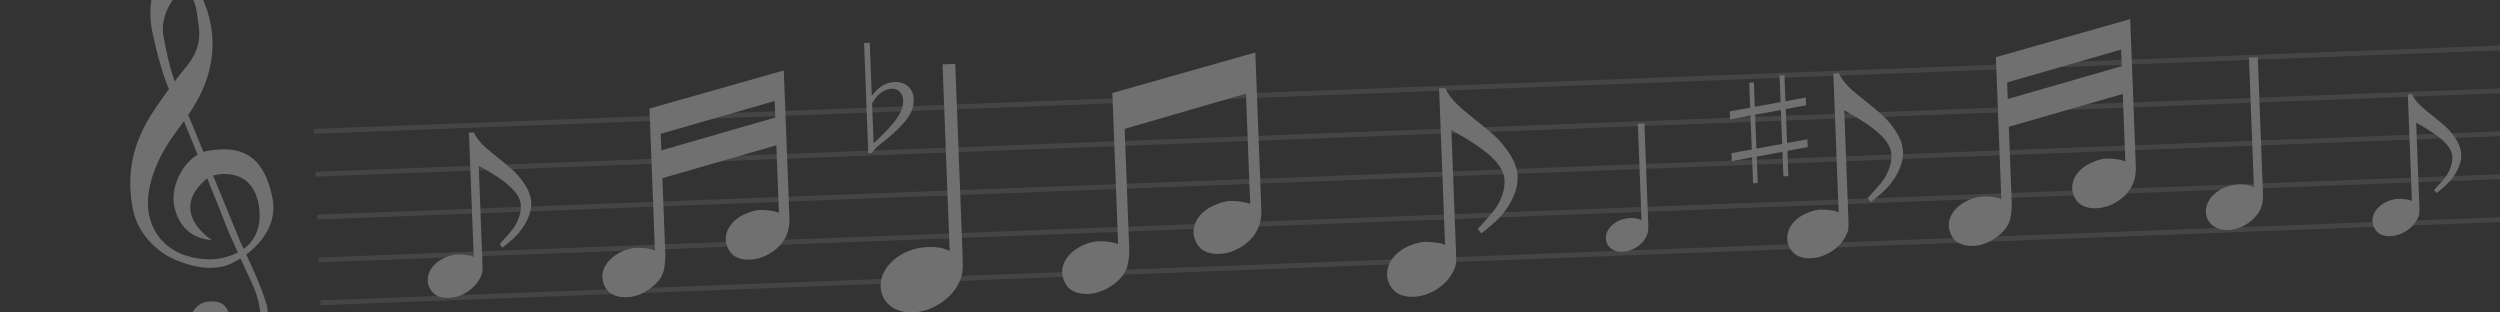 <?xml version="1.0" encoding="utf-8"?>
<!-- Generator: Adobe Illustrator 16.0.3, SVG Export Plug-In . SVG Version: 6.00 Build 0)  -->
<!DOCTYPE svg PUBLIC "-//W3C//DTD SVG 1.1//EN" "http://www.w3.org/Graphics/SVG/1.1/DTD/svg11.dtd">
<svg version="1.1" xmlns="http://www.w3.org/2000/svg" xmlns:xlink="http://www.w3.org/1999/xlink" x="0px" y="0px" width="512px"
	 height="64px" viewBox="0 0 512 64" enable-background="new 0 0 512 64" xml:space="preserve">
<rect x="0" y="0" width="512" height="64" fill="#333333" stroke="none"/>
<g id="レイヤー_1" display="none">
	<rect display="inline" fill="#E6207D" width="512" height="64"/>
</g>
<g id="レイヤー_2" opacity="0.3">
	<g>
		<path fill-rule="evenodd" clip-rule="evenodd" fill="#FFFFFF" d="M49.909,50.975c-0.405-0.853-0.661-1.379-0.661-1.379
			l-5.601-13.648c2.516-0.686,7.989-0.821,9.29,5.744C53.258,43.308,53.896,48.068,49.909,50.975z M45.147,52.912
			c-3.692,0.731-12.89-0.199-14.656-9.111c-0.812-4.093,0.837-10.091,4.813-15.72c0.626-0.912,1.463-1.998,2.366-3.255
			c0.415,1.01,1.51,3.698,2.794,6.839c-3.147,1.854-5.554,6.637-4.799,10.444c0.892,4.496,3.857,6.829,7.741,7.061
			c0,0-9.302-5.754-0.974-12.657c1.773,4.368,3.418,8.452,3.74,9.356c0.316,0.88,1.392,3.315,2.537,5.844
			C47.738,52.221,46.562,52.63,45.147,52.912z M33.478,7.362c-0.748-3.774,1.908-8.332,3.516-8.65
			c3.051-0.604,3.285,3.52,3.601,5.961c1.273,6.421-3.163,9.303-4.789,12.044C34.688,13.603,33.972,10.267,33.478,7.362z
			 M55.812,40.619c-1.543-7.787-5.406-11.275-13.595-9.653c-0.184,0.036-0.367,0.096-0.549,0.153l-3.105-7.575
			c2.993-4.43,6.155-10.695,4.519-18.95C42.095-0.381,37.887-8.558,34.918-7.97l-0.451,0.256c0,0-5.031,5.336-3.329,13.928
			c1.002,5.057,2.661,10.483,3.462,11.996c-2.898,4.328-9.911,11.894-7.381,24.656c1.129,5.701,5.827,9.19,8.729,10.369
			c2.905,1.176,6.001,2.063,9.532,1.363c0.991-0.197,2.361-0.77,3.78-1.663c1.408,3.082,2.747,5.962,2.747,5.962
			c0.831,2.087,3.992,11.305-3.394,12.768c-2.328,0.461-4.594,1.245-5.12-1.403c1.399-0.11,4.242-2.176,3.685-4.987
			c-0.493-2.485-1.647-4.093-5.178-3.394c-2.328,0.461-3.955,4.035-3.509,6.285c0.478,2.408,3.44,6.41,9.458,5.218
			c3.456-0.685,8.128-3.614,6.711-10.76c-0.715-2.781-2.848-7.574-4.216-10.507C53.719,49.671,56.803,45.622,55.812,40.619z"/>
	</g>
	<g>
		<line opacity="0.3" fill="none" stroke="#FFFFFF" stroke-miterlimit="10" x1="64.284" y1="26.894" x2="538.363" y2="8.806"/>
		<line opacity="0.3" fill="none" stroke="#FFFFFF" stroke-miterlimit="10" x1="64.619" y1="35.675" x2="538.699" y2="17.585"/>
		<line opacity="0.3" fill="none" stroke="#FFFFFF" stroke-miterlimit="10" x1="64.954" y1="44.453" x2="539.033" y2="26.363"/>
		<line opacity="0.3" fill="none" stroke="#FFFFFF" stroke-miterlimit="10" x1="65.289" y1="53.232" x2="539.369" y2="35.143"/>
		<line opacity="0.3" fill="none" stroke="#FFFFFF" stroke-miterlimit="10" x1="65.624" y1="62.012" x2="539.703" y2="43.922"/>
		<g>
			<path fill-rule="evenodd" clip-rule="evenodd" fill="#FFFFFF" d="M97.026,27.126c0.855,1.631,1.723,2.582,4.024,4.422
				c4.057,3.249,4.643,3.756,5.916,5.483c1.156,1.543,1.78,3.033,1.835,4.467c0.063,1.662-0.621,3.578-1.876,5.327
				c-0.897,1.28-1.991,2.307-4.011,3.895l-0.593-0.695c0.215-0.272,0.398-0.469,0.507-0.585c2.103-2.311,2.537-2.858,3.062-3.975
				c0.597-1.232,0.82-2.261,0.779-3.356c-0.096-2.49-2.644-4.889-8.631-8.177l0.745,19.517c0.083,2.19,0.057,2.418-0.435,3.418
				c-1.085,2.272-3.777,4.041-6.383,4.141c-1.472,0.056-2.621-0.316-3.33-1.12c-0.63-0.62-1.005-1.552-1.038-2.419
				c-0.064-1.661,0.934-3.249,2.708-4.301c0.999-0.566,2.419-1.039,3.286-1.072c0.566-0.021,1.325,0.028,2.16,0.147
				c0.533,0.055,0.684,0.087,1.263,0.367l-0.971-25.445L97.026,27.126z"/>
		</g>
		<g>
			<path fill-rule="evenodd" clip-rule="evenodd" fill="#FFFFFF" d="M135.316,27.405l0.129,3.391l23.334-6.727l-0.129-3.393
				L135.316,27.405z M158.997,29.755l-23.334,6.73l0.607,15.911c-0.116,3.161-0.504,4.276-2.074,5.82
				c-1.661,1.597-3.776,2.584-5.737,2.658c-1.72,0.066-3.075-0.359-3.923-1.237c-0.65-0.739-1.121-1.822-1.16-2.827
				c-0.082-2.149,1.467-4.171,4.056-5.321c1.035-0.471,1.984-0.698,2.891-0.733c1.481-0.056,2.828,0.131,3.801,0.525l-1.108-29.054
				l27.504-7.797l1.153,30.201c0.091,2.389-0.649,4.333-2.171,5.874c-1.658,1.594-3.777,2.584-5.831,2.662
				c-1.72,0.065-3.028-0.363-3.875-1.24c-0.652-0.741-1.123-1.823-1.161-2.824c-0.071-1.867,1.103-3.681,3.117-4.858
				c1.077-0.615,2.776-1.207,3.684-1.242c1.481-0.057,2.924,0.128,4.088,0.563L158.997,29.755z"/>
		</g>
		<g>
			<path fill-rule="evenodd" clip-rule="evenodd" fill="#FFFFFF" d="M195.638,13.091l1.509,39.559
				c0.104,2.722-0.03,3.636-0.658,5.078c-1.512,3.406-5.61,6.117-9.521,6.266c-3.74,0.144-6.49-2.023-6.616-5.309
				c-0.157-4.14,4.297-7.886,9.625-8.089c1.813-0.07,3.01,0.112,4.513,0.794l-1.458-38.2L195.638,13.091z"/>
		</g>
		<g>
			<path fill-rule="evenodd" clip-rule="evenodd" fill="#FFFFFF" d="M231.274,51.167c0.049,1.271-0.24,3.067-0.61,3.998
				c-1.075,2.587-4.704,4.917-7.707,5.03c-1.831,0.07-3.276-0.383-4.175-1.316c-0.696-0.788-1.2-1.94-1.241-3.011
				c-0.087-2.287,1.566-4.439,4.323-5.667c1.099-0.5,2.112-0.742,3.076-0.778c1.577-0.061,3.012,0.14,4.048,0.56l-1.181-30.934
				l29.284-8.303l1.228,32.155c0.097,2.544-0.69,4.614-2.31,6.254c-1.769,1.698-4.021,2.752-6.209,2.835
				c-1.83,0.069-3.223-0.388-4.128-1.32c-0.689-0.788-1.192-1.941-1.233-3.01c-0.075-1.985,1.175-3.917,3.32-5.171
				c1.145-0.655,2.954-1.283,3.923-1.32c1.577-0.062,3.113,0.135,4.353,0.597l-0.861-22.588l-24.845,7.214L231.274,51.167z"/>
		</g>
		<g>
			<path fill-rule="evenodd" clip-rule="evenodd" fill="#FFFFFF" d="M295.968,18.054c1.079,2.057,2.173,3.256,5.073,5.576
				c5.114,4.095,5.854,4.735,7.46,6.913c1.459,1.946,2.244,3.826,2.313,5.633c0.081,2.097-0.783,4.513-2.365,6.718
				c-1.131,1.615-2.51,2.91-5.057,4.911l-0.748-0.878c0.272-0.344,0.501-0.59,0.64-0.734c2.649-2.916,3.198-3.607,3.86-5.014
				c0.753-1.555,1.035-2.851,0.982-4.232c-0.119-3.141-3.335-6.165-10.884-10.31l0.939,24.61c0.105,2.763,0.071,3.049-0.549,4.31
				c-1.368,2.868-4.763,5.096-8.05,5.222c-1.856,0.071-3.303-0.399-4.2-1.413c-0.792-0.78-1.266-1.957-1.309-3.051
				c-0.079-2.094,1.179-4.096,3.415-5.423c1.262-0.713,3.051-1.309,4.144-1.351c0.717-0.027,1.672,0.033,2.727,0.185
				c0.67,0.071,0.859,0.109,1.591,0.462l-1.225-32.085L295.968,18.054z"/>
		</g>
		<g>
			<path fill-rule="evenodd" clip-rule="evenodd" fill="#FFFFFF" d="M336.776,25.29l0.779,20.431
				c0.053,1.405-0.017,1.877-0.34,2.622c-0.782,1.759-2.896,3.158-4.919,3.235c-1.93,0.073-3.351-1.045-3.414-2.742
				c-0.082-2.136,2.218-4.071,4.97-4.177c0.936-0.036,1.556,0.059,2.331,0.41l-0.752-19.729L336.776,25.29z"/>
		</g>
		<g>
			<path fill-rule="evenodd" clip-rule="evenodd" fill="#FFFFFF" d="M359.717,30.435l5.271-0.968l-0.266-6.929l-5.271,0.944
				L359.717,30.435z M358.239,16.904l0.959-0.037l0.191,5.01l5.271-0.969l-0.209-5.466l1.006-0.039l0.203,5.322l4.171-0.759
				l0.062,1.606l-4.171,0.758l0.264,6.953l4.173-0.761l0.062,1.607l-4.172,0.758l0.197,5.18l-1.006,0.039l-0.19-5.011l-5.272,0.97
				l0.208,5.417l-0.959,0.036l-0.202-5.297l-4.17,0.783l-0.062-1.631l4.17-0.759l-0.266-6.952l-4.169,0.784l-0.063-1.63l4.171-0.76
				L358.239,16.904z"/>
		</g>
		<g>
			<path fill-rule="evenodd" clip-rule="evenodd" fill="#FFFFFF" d="M376.573,14.979c0.958,1.825,1.927,2.889,4.501,4.947
				c4.54,3.633,5.195,4.203,6.621,6.135c1.294,1.728,1.991,3.396,2.053,4.999c0.07,1.859-0.696,4.004-2.1,5.959
				c-1.004,1.434-2.227,2.582-4.486,4.358l-0.665-0.779c0.242-0.304,0.444-0.522,0.568-0.652c2.351-2.584,2.838-3.199,3.425-4.446
				c0.669-1.38,0.919-2.53,0.873-3.757c-0.107-2.787-2.96-5.47-9.657-9.148l0.832,21.837c0.094,2.451,0.063,2.706-0.487,3.823
				c-1.215,2.544-4.227,4.522-7.142,4.633c-1.646,0.063-2.933-0.353-3.727-1.253c-0.705-0.695-1.124-1.736-1.161-2.706
				c-0.071-1.86,1.045-3.635,3.029-4.813c1.119-0.633,2.706-1.16,3.676-1.198c0.637-0.024,1.484,0.031,2.42,0.164
				c0.594,0.062,0.764,0.096,1.412,0.411l-1.087-28.471L376.573,14.979z"/>
		</g>
		<g>
			<path fill-rule="evenodd" clip-rule="evenodd" fill="#FFFFFF" d="M178.913,29.351c4.672-4.327,6.142-6.522,6.051-8.911
				c-0.05-1.322-1.083-2.326-2.354-2.278c-0.382,0.015-0.785,0.132-1.211,0.299c-1.251,0.558-1.891,1.168-2.798,2.73L178.913,29.351
				z M178.126,8.76l0.414,10.83c0.999-1.185,1.589-1.715,2.311-2.125c0.775-0.412,1.58-0.646,2.342-0.676
				c2.239-0.085,3.844,1.331,3.926,3.466c0.068,1.779-0.491,3.125-2.076,4.969c-0.999,1.157-2.575,2.592-4.156,3.823
				c-1.385,1.071-1.752,1.444-2.331,2.279l-0.738,0.029l-0.86-22.55L178.126,8.76z"/>
		</g>
		<g>
			<path fill-rule="evenodd" clip-rule="evenodd" fill="#FFFFFF" d="M411.06,16.883l0.13,3.391l23.336-6.727l-0.13-3.393
				L411.06,16.883z M434.742,19.234l-23.335,6.729l0.608,15.912c-0.117,3.162-0.505,4.277-2.075,5.82
				c-1.661,1.597-3.774,2.583-5.736,2.659c-1.722,0.066-3.076-0.361-3.923-1.237c-0.651-0.74-1.121-1.823-1.16-2.828
				c-0.081-2.147,1.465-4.17,4.056-5.322c1.037-0.47,1.983-0.696,2.891-0.731c1.481-0.056,2.829,0.13,3.802,0.525l-1.109-29.054
				l27.505-7.797l1.153,30.2c0.092,2.39-0.649,4.333-2.171,5.874c-1.659,1.596-3.775,2.586-5.832,2.663
				c-1.719,0.067-3.028-0.363-3.873-1.24c-0.652-0.741-1.123-1.823-1.16-2.825c-0.071-1.866,1.103-3.68,3.115-4.857
				c1.078-0.615,2.776-1.206,3.686-1.243c1.48-0.057,2.924,0.128,4.087,0.563L434.742,19.234z"/>
		</g>
		<g>
			<path fill-rule="evenodd" clip-rule="evenodd" fill="#FFFFFF" d="M462.392,11.704l1.05,27.509
				c0.072,1.894-0.021,2.528-0.457,3.531c-1.051,2.369-3.9,4.254-6.621,4.357c-2.601,0.1-4.513-1.406-4.6-3.693
				c-0.11-2.876,2.986-5.481,6.693-5.623c1.26-0.048,2.095,0.079,3.139,0.552l-1.014-26.564L462.392,11.704z"/>
		</g>
		<g>
			<path fill-rule="evenodd" clip-rule="evenodd" fill="#FFFFFF" d="M493.964,19.292c0.734,1.399,1.478,2.215,3.451,3.792
				c3.481,2.787,3.984,3.223,5.077,4.705c0.991,1.325,1.527,2.603,1.574,3.833c0.054,1.425-0.533,3.068-1.61,4.568
				c-0.771,1.1-1.708,1.98-3.439,3.342l-0.511-0.597c0.186-0.233,0.342-0.402,0.437-0.501c1.803-1.981,2.176-2.453,2.627-3.41
				c0.513-1.058,0.703-1.94,0.667-2.879c-0.081-2.138-2.269-4.195-7.404-7.015l0.639,16.742c0.071,1.881,0.05,2.076-0.372,2.933
				c-0.932,1.951-3.242,3.468-5.478,3.553c-1.262,0.049-2.247-0.271-2.856-0.961c-0.54-0.531-0.862-1.332-0.892-2.074
				c-0.054-1.426,0.802-2.787,2.323-3.691c0.858-0.484,2.075-0.891,2.82-0.918c0.486-0.019,1.137,0.023,1.854,0.125
				c0.456,0.048,0.585,0.073,1.083,0.315l-0.834-21.831L493.964,19.292z"/>
		</g>
	</g>
	<g>
	</g>
	<g>
	</g>
	<g>
	</g>
	<g>
	</g>
	<g>
	</g>
	<g>
	</g>
</g>
</svg>
